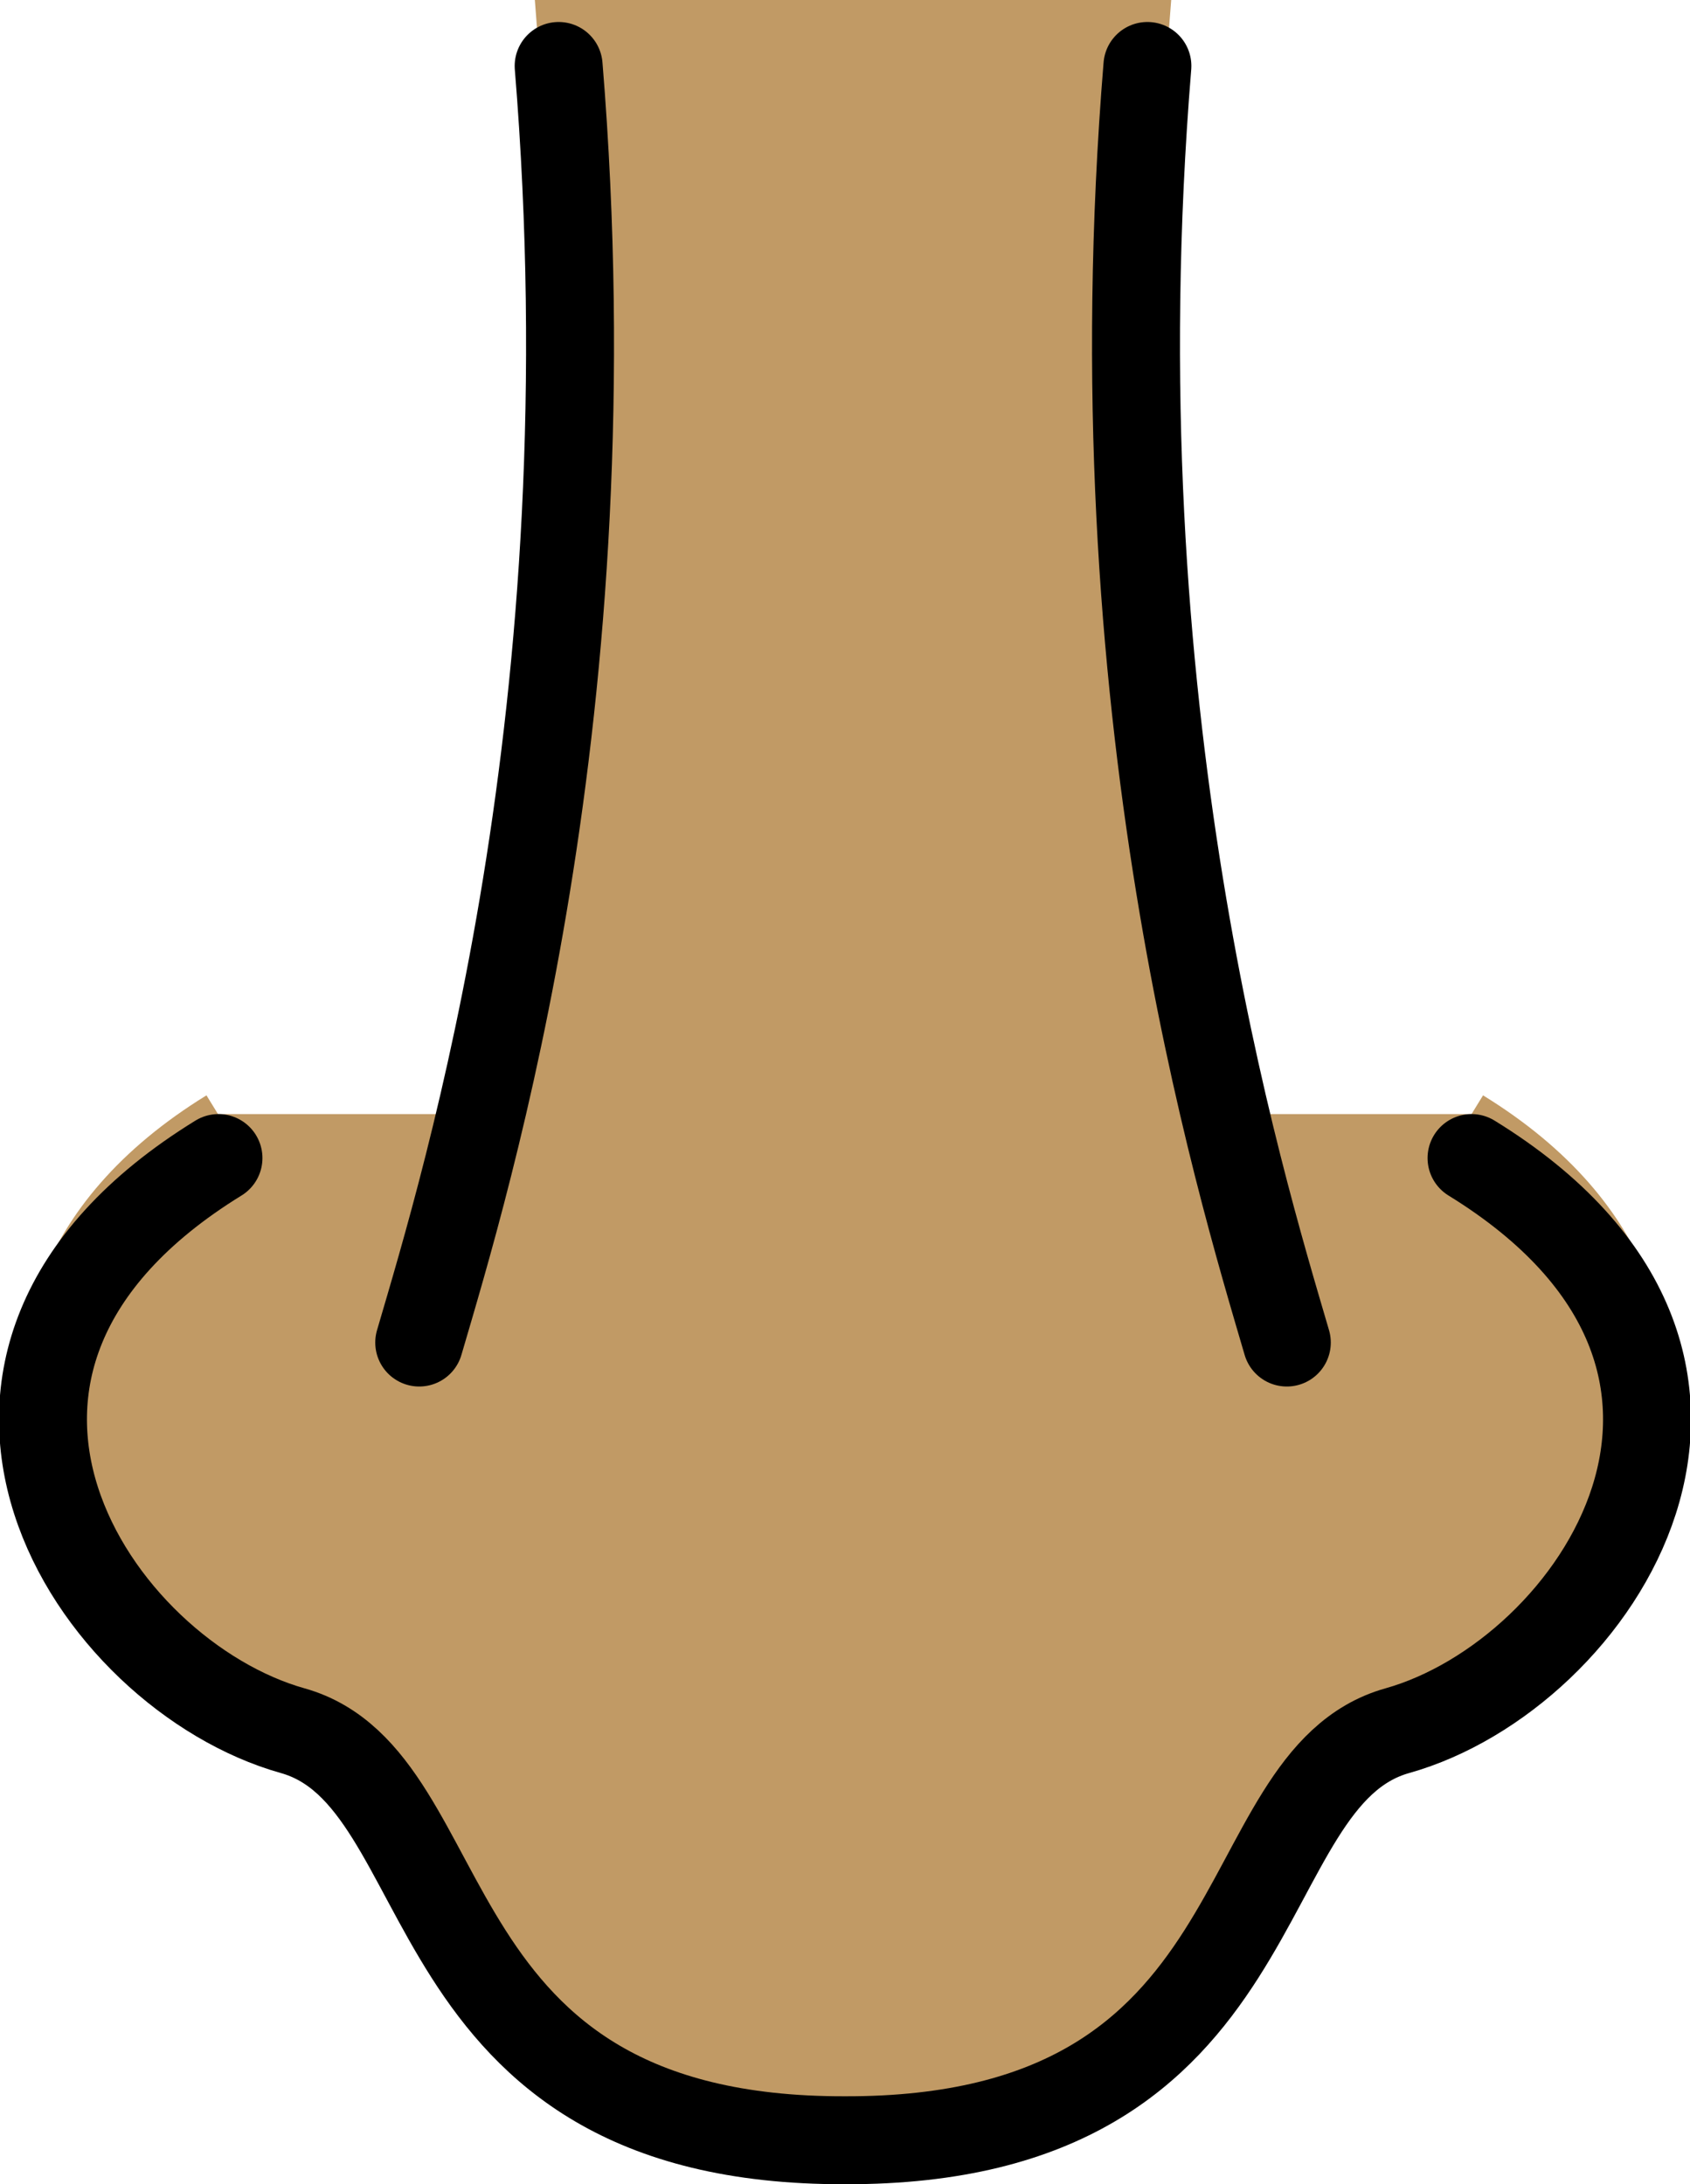 <svg xmlns="http://www.w3.org/2000/svg" xmlns:svg="http://www.w3.org/2000/svg" id="emoji" width="38.438" height="49.667" version="1.1" viewBox="0 0 38.438 49.667"><g id="skin" transform="translate(-16.781,-11.375)"><path id="path1" fill="#c19a65" stroke="#c19a65" d="M 46.05,41.903 C 44.971,38.097 41.678,27.036 42.878,11.875 h -13.391 c 1.2,15.161 -2.093,26.222 -3.171,30.028"/><path id="path2" fill="#c19a65" stroke="#c19a65" d="M 50.25,36.708 C 57.833,41.374 53.083,49.46 48.562,50.729 44.642,51.83 46,60.068 36,60.042 26,60.068 27.358,51.83 23.438,50.729 18.917,49.46 14.156,41.374 21.739,36.708"/></g><g id="line" transform="translate(-16.781,-11.375)"><path id="path3" fill="none" stroke="#000" stroke-linecap="round" stroke-linejoin="round" stroke-miterlimit="10" stroke-width="2" d="m 29.487,12.875 c 1.2,14.656 -2.093,25.348 -3.171,29.028"/><path id="path4" fill="none" stroke="#000" stroke-linecap="round" stroke-linejoin="round" stroke-miterlimit="10" stroke-width="2" d="m 42.878,12.875 c -1.2,14.656 2.093,25.348 3.171,29.028"/><path id="path5" fill="none" stroke="#000" stroke-linecap="round" stroke-linejoin="round" stroke-miterlimit="10" stroke-width="2" d="M 50.25,37.708 C 57.833,42.375 53.083,49.46 48.562,50.729 44.642,51.83 46,60.068 36,60.042 26,60.068 27.358,51.83 23.438,50.729 18.917,49.46 14.167,42.375 21.75,37.708"/></g></svg>